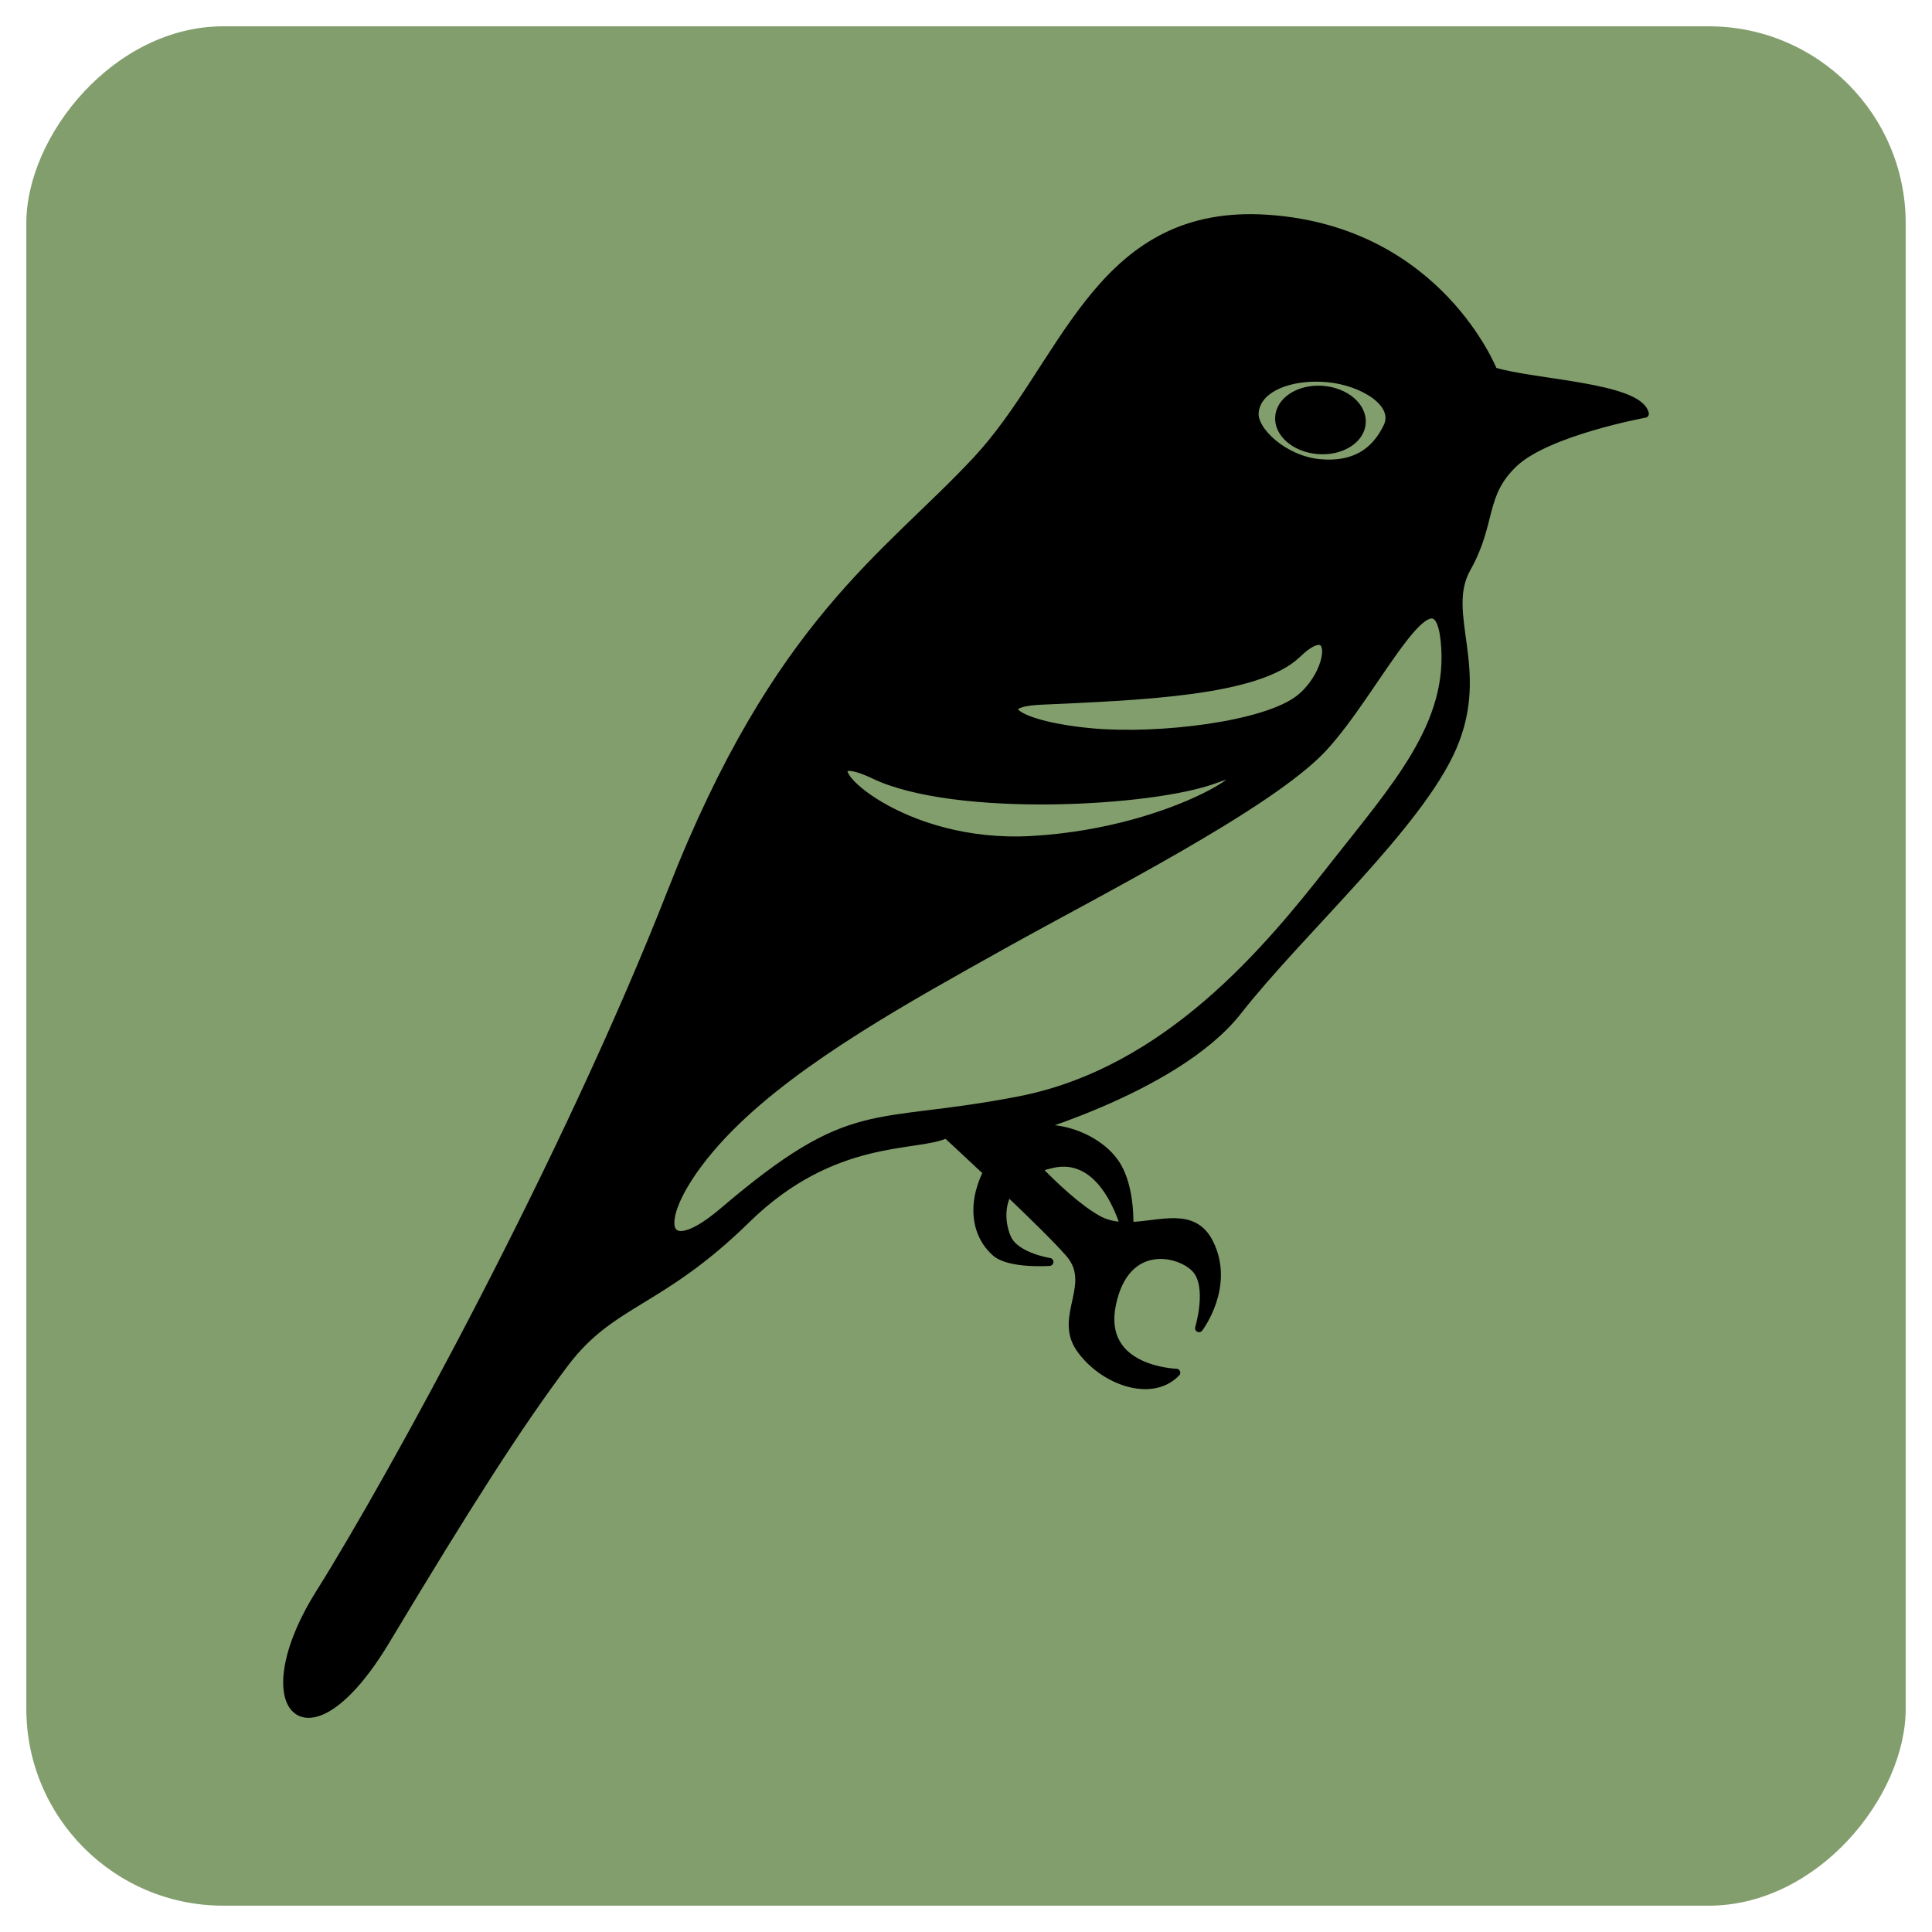 <?xml version="1.0" encoding="UTF-8" standalone="no"?>
<!-- Created with Inkscape (http://www.inkscape.org/) -->

<svg
   xmlns:dc="http://purl.org/dc/elements/1.1/"
   xmlns:cc="http://creativecommons.org/ns#"
   xmlns:rdf="http://www.w3.org/1999/02/22-rdf-syntax-ns#"
   xmlns:svg="http://www.w3.org/2000/svg"
   xmlns="http://www.w3.org/2000/svg"
   xmlns:sodipodi="http://sodipodi.sourceforge.net/DTD/sodipodi-0.dtd"
   xmlns:inkscape="http://www.inkscape.org/namespaces/inkscape"
   width="82.893mm"
   height="82.893mm"
   viewBox="0 0 293.714 293.714"
   id="svg2"
   version="1.1"
   inkscape:version="0.91 r13725"
   sodipodi:docname="flycatcher.svg">
  <defs
     id="defs4" />
  <sodipodi:namedview
     id="base"
     pagecolor="#ffffff"
     bordercolor="#666666"
     borderopacity="1.0"
     inkscape:pageopacity="0.0"
     inkscape:pageshadow="2"
     inkscape:zoom="1.979899"
     inkscape:cx="119.61152"
     inkscape:cy="146.28726"
     inkscape:document-units="px"
     inkscape:current-layer="layer1"
     showgrid="false"
     fit-margin-top="0"
     fit-margin-left="0"
     fit-margin-right="0"
     fit-margin-bottom="0"
     inkscape:window-width="1920"
     inkscape:window-height="1017"
     inkscape:window-x="-8"
     inkscape:window-y="-8"
     inkscape:window-maximized="1" />
  <g
     inkscape:label="Layer 1"
     inkscape:groupmode="layer"
     id="layer1"
     transform="translate(-2205.209,555.626)">
    <rect
       style="fill:#829e6d;fill-opacity:1;stroke:#ffffff;stroke-width:8;stroke-linecap:round;stroke-linejoin:round;stroke-miterlimit:4;stroke-dasharray:none;stroke-dashoffset:0;stroke-opacity:0"
       id="rect4399"
       width="285.714"
       height="285.714"
       x="-2494.924"
       y="-551.626"
       ry="29.947"
       inkscape:export-filename="E:\INFO\Ornitho\app\src\main\res\mipmap-mdpi\ornitho_launcher.png"
       inkscape:export-xdpi="14.71"
       inkscape:export-ydpi="14.71"
       transform="scale(-1,1)" />
    <path
       style="fill:#000000;fill-opacity:1;fill-rule:evenodd;stroke:#000000;stroke-width:1.209;stroke-linecap:round;stroke-linejoin:round;stroke-miterlimit:4;stroke-dasharray:none;stroke-opacity:1"
       d="m 2395.63,-522.462 c -23.852,-0.217 -28.737,22.599 -41.956,36.791 -13.646,14.65 -30.317,24.543 -46.339,65.479 -16.021,40.936 -42.589,89.347 -53.534,106.781 -10.946,17.434 -1.951,27.224 10.074,7.196 12.025,-20.029 20.042,-32.681 27.199,-42.166 7.157,-9.485 14.415,-8.918 27.631,-21.874 13.216,-12.956 25.904,-10.793 30.365,-12.952 0,0 2.773,2.551 6.202,5.777 -0.657,1.338 -1.104,2.692 -1.31,3.864 -0.615,3.509 0.455,6.468 2.59,8.347 2.135,1.879 8.203,1.439 8.203,1.439 0,0 -5.088,-0.781 -6.381,-3.538 -0.753,-1.606 -1.311,-4.528 0.102,-7.076 3.722,3.55 7.527,7.272 9.302,9.319 4.051,4.672 -1.724,9.544 1.583,14.391 3.307,4.847 10.793,7.771 14.678,3.741 0,0 -11.849,-0.298 -9.786,-10.362 2.063,-10.063 10.482,-8.029 12.808,-5.324 2.326,2.705 0.432,8.922 0.432,8.922 0,0 4.872,-6.37 1.583,-12.952 -2.438,-4.879 -7.385,-2.705 -12.159,-2.586 0.032,-2.366 -0.207,-6.053 -1.716,-8.84 -2.407,-4.445 -9.336,-6.971 -13.612,-5.556 -0.934,0.309 -1.789,0.804 -2.57,1.413 -0.348,-0.403 -0.596,-0.693 -0.596,-0.693 0,0 25.352,-6.732 34.971,-18.996 9.619,-12.264 27.517,-28.205 32.667,-40.151 5.149,-11.946 -1.759,-20.237 2.159,-27.199 3.917,-6.962 2.087,-11.184 7.196,-15.974 5.109,-4.789 19.859,-7.483 19.859,-7.483 -1.007,-4.173 -17.125,-4.605 -23.025,-6.476 0,0 -8.337,-21.377 -34.251,-23.169 -0.81,-0.056 -1.599,-0.087 -2.368,-0.094 z m 9.44,24.256 c 0.663,-0.008 1.336,0.019 2.007,0.083 5.371,0.514 10.75,3.832 9.044,7.381 -1.815,3.776 -4.962,6.032 -10.332,5.518 -5.371,-0.514 -10.068,-4.9 -9.836,-7.669 0.287,-3.433 4.477,-5.256 9.117,-5.314 z m 0.801,1.818 c -3.3,-0.09 -6.006,1.705 -6.196,4.111 -0.201,2.532 2.448,4.807 5.915,5.082 3.468,0.275 6.441,-1.556 6.641,-4.088 0.201,-2.532 -2.448,-4.807 -5.915,-5.082 -0.148,-0.012 -0.296,-0.02 -0.445,-0.024 z m 18.968,38.236 c 1.288,12.631 -7.432,22.083 -17.095,34.395 -9.663,12.312 -24.983,31.026 -47.624,35.412 -22.641,4.386 -25.046,-0.098 -44.977,16.892 -10.665,9.091 -11.068,-0.591 1.051,-12.79 10.532,-10.6 27.356,-19.807 41.484,-27.711 14.128,-7.904 40.466,-21.156 48.641,-29.917 8.175,-8.761 17.233,-28.913 18.521,-16.282 z m -19.07,-0.031 c 2.148,0.14 0.877,5.71 -3.012,8.782 -5.185,4.096 -21.331,5.997 -31.354,5.119 -11.583,-1.015 -16.026,-4.446 -7.926,-4.814 15.109,-0.686 32.953,-1.308 38.974,-7.123 1.505,-1.454 2.601,-2.011 3.317,-1.964 z m -71.351,19.155 c 0.765,0.033 1.991,0.404 3.723,1.228 12.311,5.859 42.423,4.223 51.898,0.611 9.475,-3.612 -4.981,7.945 -27.984,9.26 -19.768,1.13 -32.312,-11.299 -27.636,-11.098 z m 32.386,60.166 c 5.456,-0.073 8.215,6.117 9.341,9.62 -1.4,-0.038 -2.773,-0.298 -4.05,-1.014 -2.982,-1.671 -6.471,-4.93 -9.184,-7.727 0.685,-0.268 1.448,-0.501 2.303,-0.689 0.554,-0.122 1.084,-0.184 1.591,-0.19 z"
       id="path6514"
       inkscape:connector-curvature="0"
       sodipodi:nodetypes="sssssssccsscscsscsscscssccssssccsssssssscccccccsssssssssssssssssssscscss" />
  </g>
</svg>
